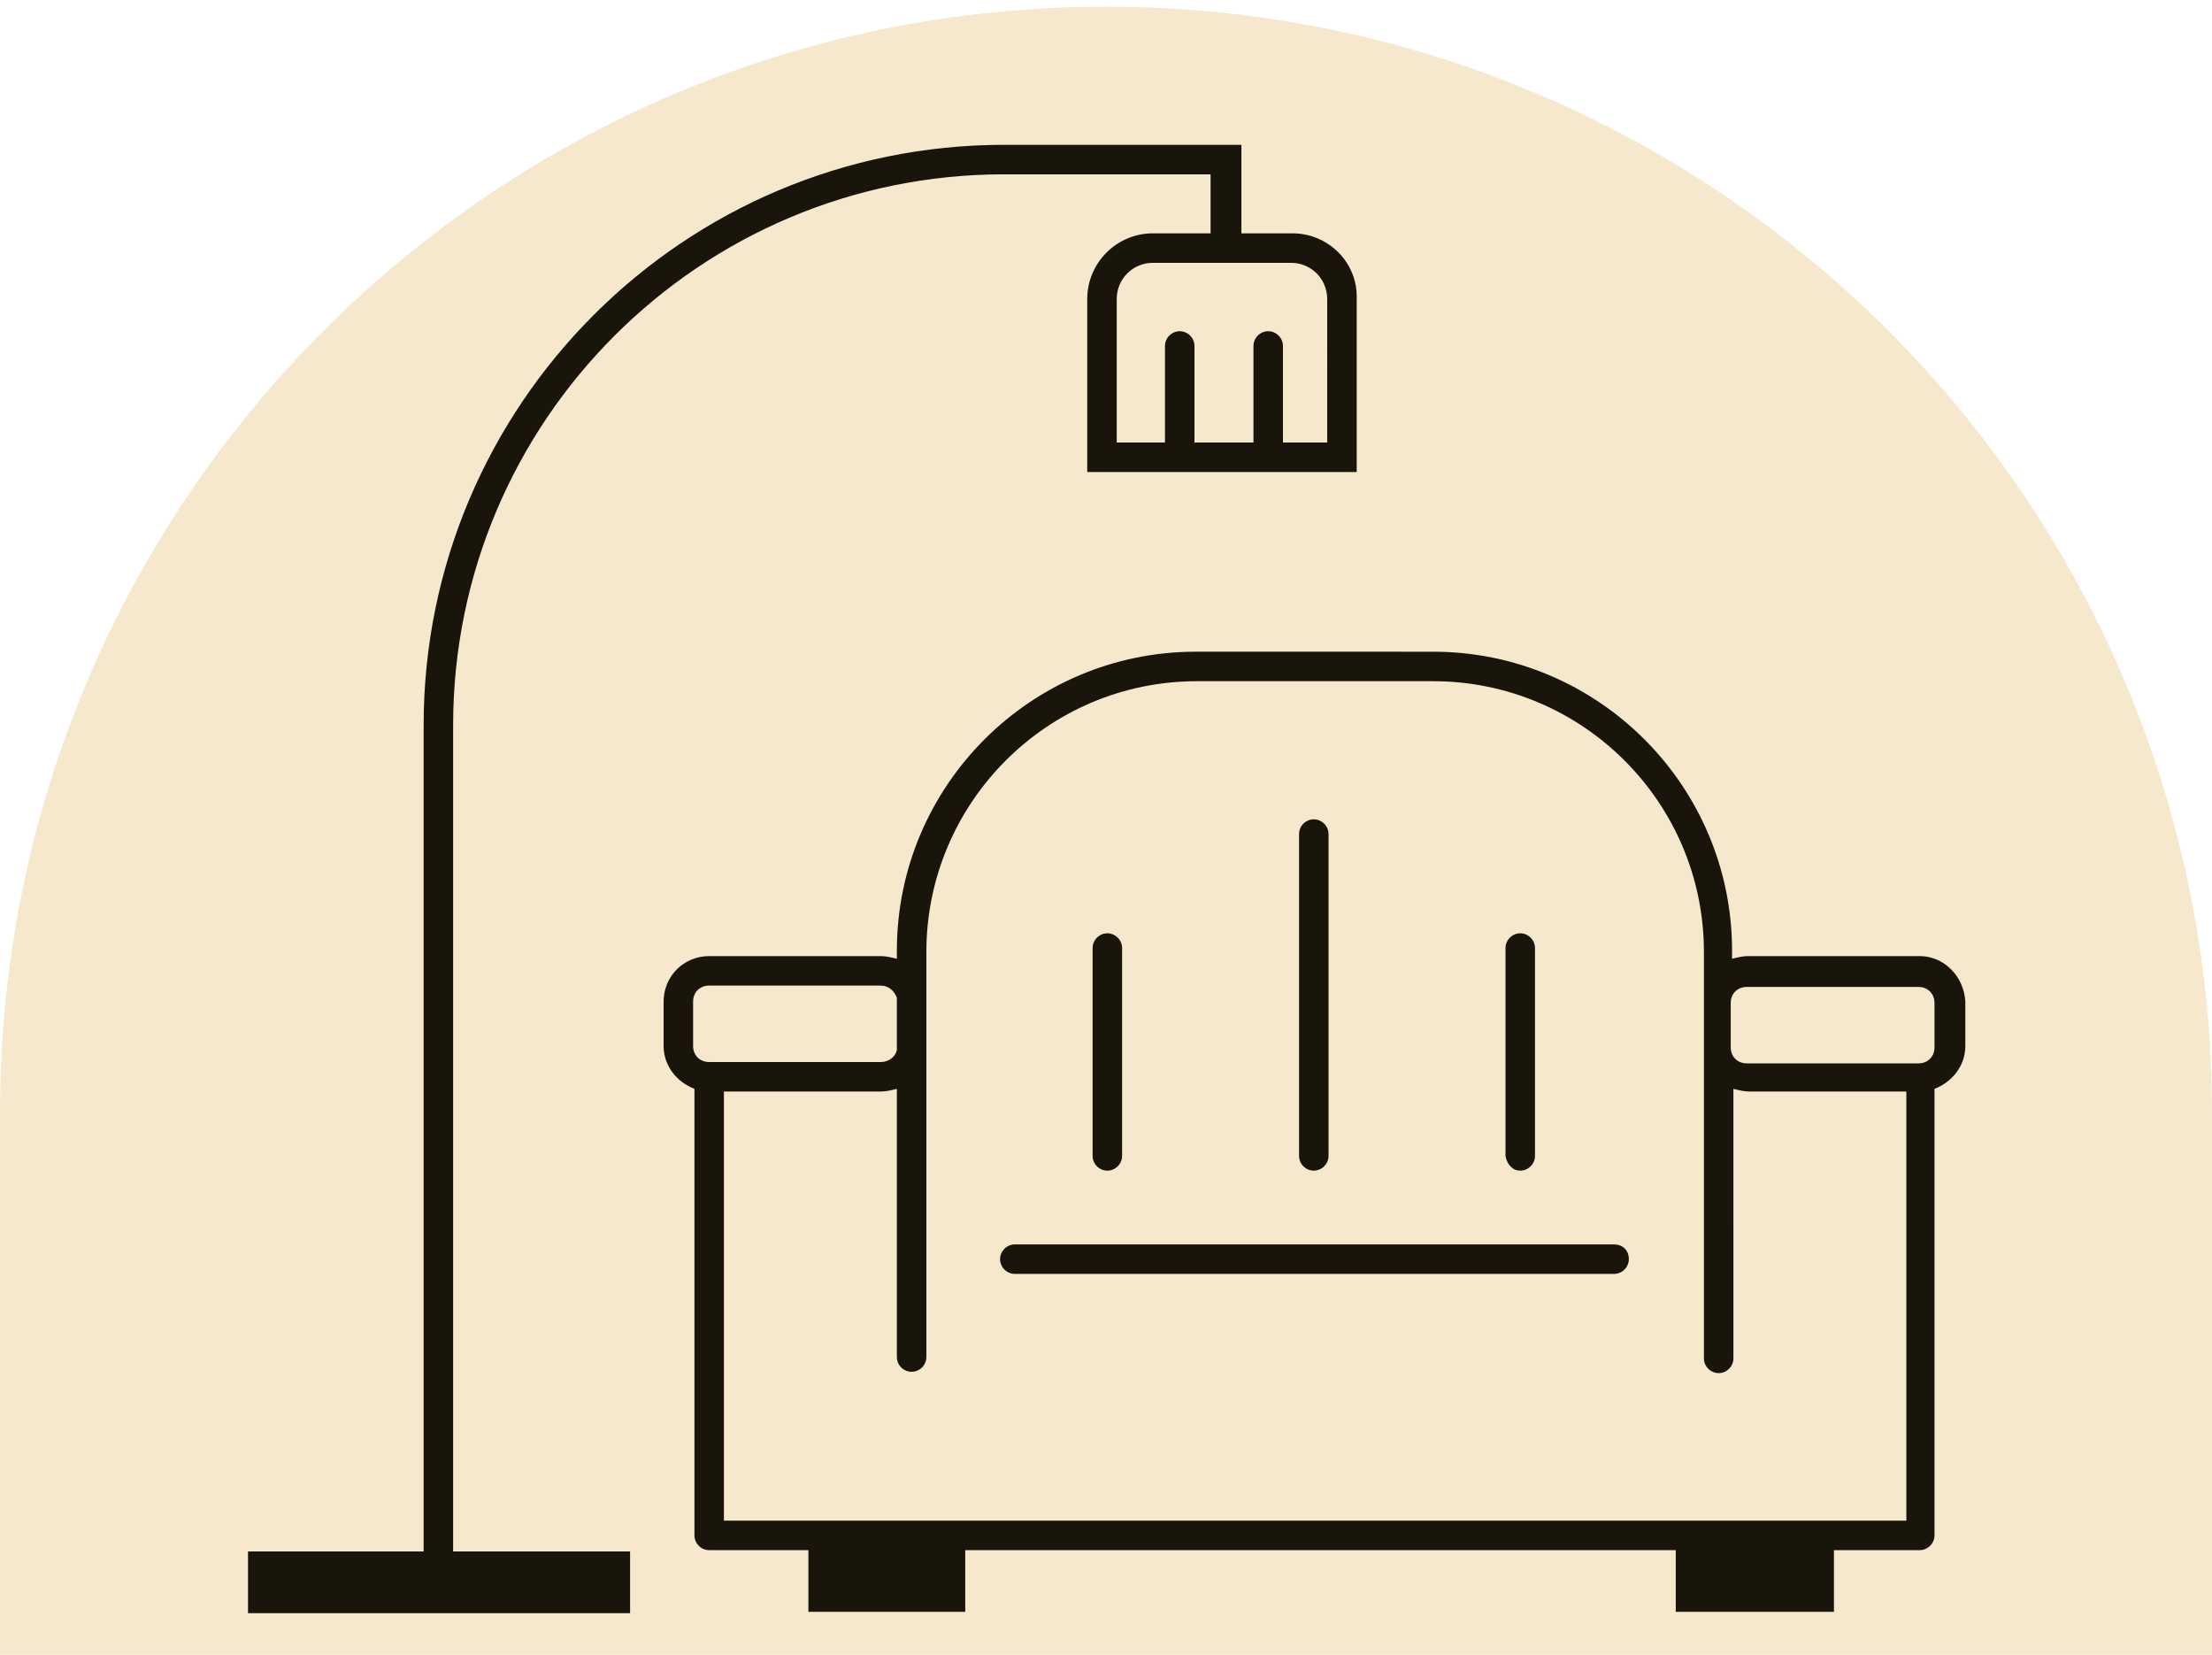 <?xml version="1.0" encoding="utf-8"?>
<!-- Generator: Adobe Illustrator 28.0.0, SVG Export Plug-In . SVG Version: 6.00 Build 0)  -->
<svg version="1.1" xmlns="http://www.w3.org/2000/svg" xmlns:xlink="http://www.w3.org/1999/xlink" x="0px" y="0px"
	 viewBox="0 0 165 123.4" style="enable-background:new 0 0 165 123.4;" xml:space="preserve">
<style type="text/css">
	.st0{fill-rule:evenodd;clip-rule:evenodd;fill:#FFFFFF;}
	.st1{opacity:0.36;fill:#E4C072;}
	.st2{fill:#1A150B;}
	.st3{fill:#1A150B;stroke:#000000;stroke-width:0.25;stroke-miterlimit:10;}
</style>
<g id="BACKGROUND">
</g>
<g id="OBJECTS">
	<g>
		<path class="st1" d="M165,123.9H0L0,83C0,37.4,36.9,0.5,82.5,0.5h0C128.1,0.5,165,37.4,165,83V123.9z"/>
		<g>
			<path class="st2" d="M96.4,17.4h-3.8v-6.6H74.9c-23.9,0-43.3,19.4-43.3,43.3v61.6H18.5v4.6H47v-4.6H33.8V54.1
				C33.8,31.4,52.2,13,74.9,13h15.4v4.4h-4.3c-2.7,0-4.9,2.2-4.9,4.9v12.9h20.1V22.3C101.3,19.6,99.1,17.4,96.4,17.4z M99.1,33h-3.4
				v-7.2c0-0.6-0.5-1.1-1.1-1.1l0,0c-0.6,0-1.1,0.5-1.1,1.1V33h-4.4v-7.2c0-0.6-0.5-1.1-1.1-1.1l0,0c-0.6,0-1.1,0.5-1.1,1.1V33h-3.6
				V22.3c0-1.5,1.2-2.7,2.7-2.7h10.3c1.5,0,2.7,1.2,2.7,2.7V33z"/>
			<g>
				<path class="st2" d="M120.4,92.8H75.7c-0.6,0-1.1,0.5-1.1,1.1c0,0.6,0.5,1.1,1.1,1.1h44.7c0.6,0,1.1-0.5,1.1-1.1
					C121.5,93.2,121,92.8,120.4,92.8z"/>
				<path class="st2" d="M143.2,71.3h-12.8c-0.4,0-0.8,0.1-1.2,0.2v-0.6c0-12.3-10-22.3-22.3-22.3H89.2c-12.3,0-22.3,10-22.3,22.3
					v0.6c-0.4-0.1-0.8-0.2-1.2-0.2H52.9c-1.9,0-3.4,1.5-3.4,3.4v3.3c0,1.5,1,2.7,2.3,3.2v33.3c0,0.6,0.5,1.1,1.1,1.1h7.4v4.6H72
					v-4.6h28.9h0.8H125v4.6h11.8v-4.6h6.4c0.6,0,1.1-0.5,1.1-1.1V81.2c1.3-0.5,2.3-1.7,2.3-3.2v-3.3C146.5,72.8,145,71.3,143.2,71.3
					z M51.7,74.7c0-0.7,0.5-1.2,1.2-1.2h12.8c0.6,0,1,0.4,1.2,0.9v3.9c-0.1,0.5-0.6,0.9-1.2,0.9H52.9c-0.7,0-1.2-0.5-1.2-1.2V74.7z
					 M101.6,113.4h-0.8H54v-32h11.7c0.4,0,0.8-0.1,1.2-0.2v20c0,0.6,0.5,1.1,1.1,1.1c0.6,0,1.1-0.5,1.1-1.1V78.5c0-0.1,0-0.3,0-0.4
					v-3.3c0-0.1,0-0.3,0-0.4v-3.4c0-11.1,9-20.2,20.2-20.2h17.6c11.1,0,20.2,9,20.2,20.2v3.8v3.3v23.2c0,0.6,0.5,1.1,1.1,1.1
					c0.6,0,1.1-0.5,1.1-1.1V81.2c0.4,0.1,0.8,0.2,1.2,0.2h11.7v32H101.6z M144.3,78.1c0,0.7-0.5,1.2-1.2,1.2h-12.8
					c-0.7,0-1.2-0.5-1.2-1.2v-3.3c0-0.7,0.5-1.2,1.2-1.2h12.8c0.7,0,1.2,0.5,1.2,1.2V78.1z"/>
				<path class="st2" d="M98,87.3c0.6,0,1.1-0.5,1.1-1.1v-24c0-0.6-0.5-1.1-1.1-1.1c-0.6,0-1.1,0.5-1.1,1.1v24
					C96.9,86.8,97.4,87.3,98,87.3z"/>
				<path class="st2" d="M82.6,87.3c0.6,0,1.1-0.5,1.1-1.1V70.7c0-0.6-0.5-1.1-1.1-1.1c-0.6,0-1.1,0.5-1.1,1.1v15.5
					C81.5,86.8,82,87.3,82.6,87.3z"/>
				<path class="st2" d="M113.4,87.3c0.6,0,1.1-0.5,1.1-1.1V70.7c0-0.6-0.5-1.1-1.1-1.1s-1.1,0.5-1.1,1.1v15.5
					C112.4,86.8,112.8,87.3,113.4,87.3z"/>
			</g>
		</g>
	</g>
</g>
</svg>
